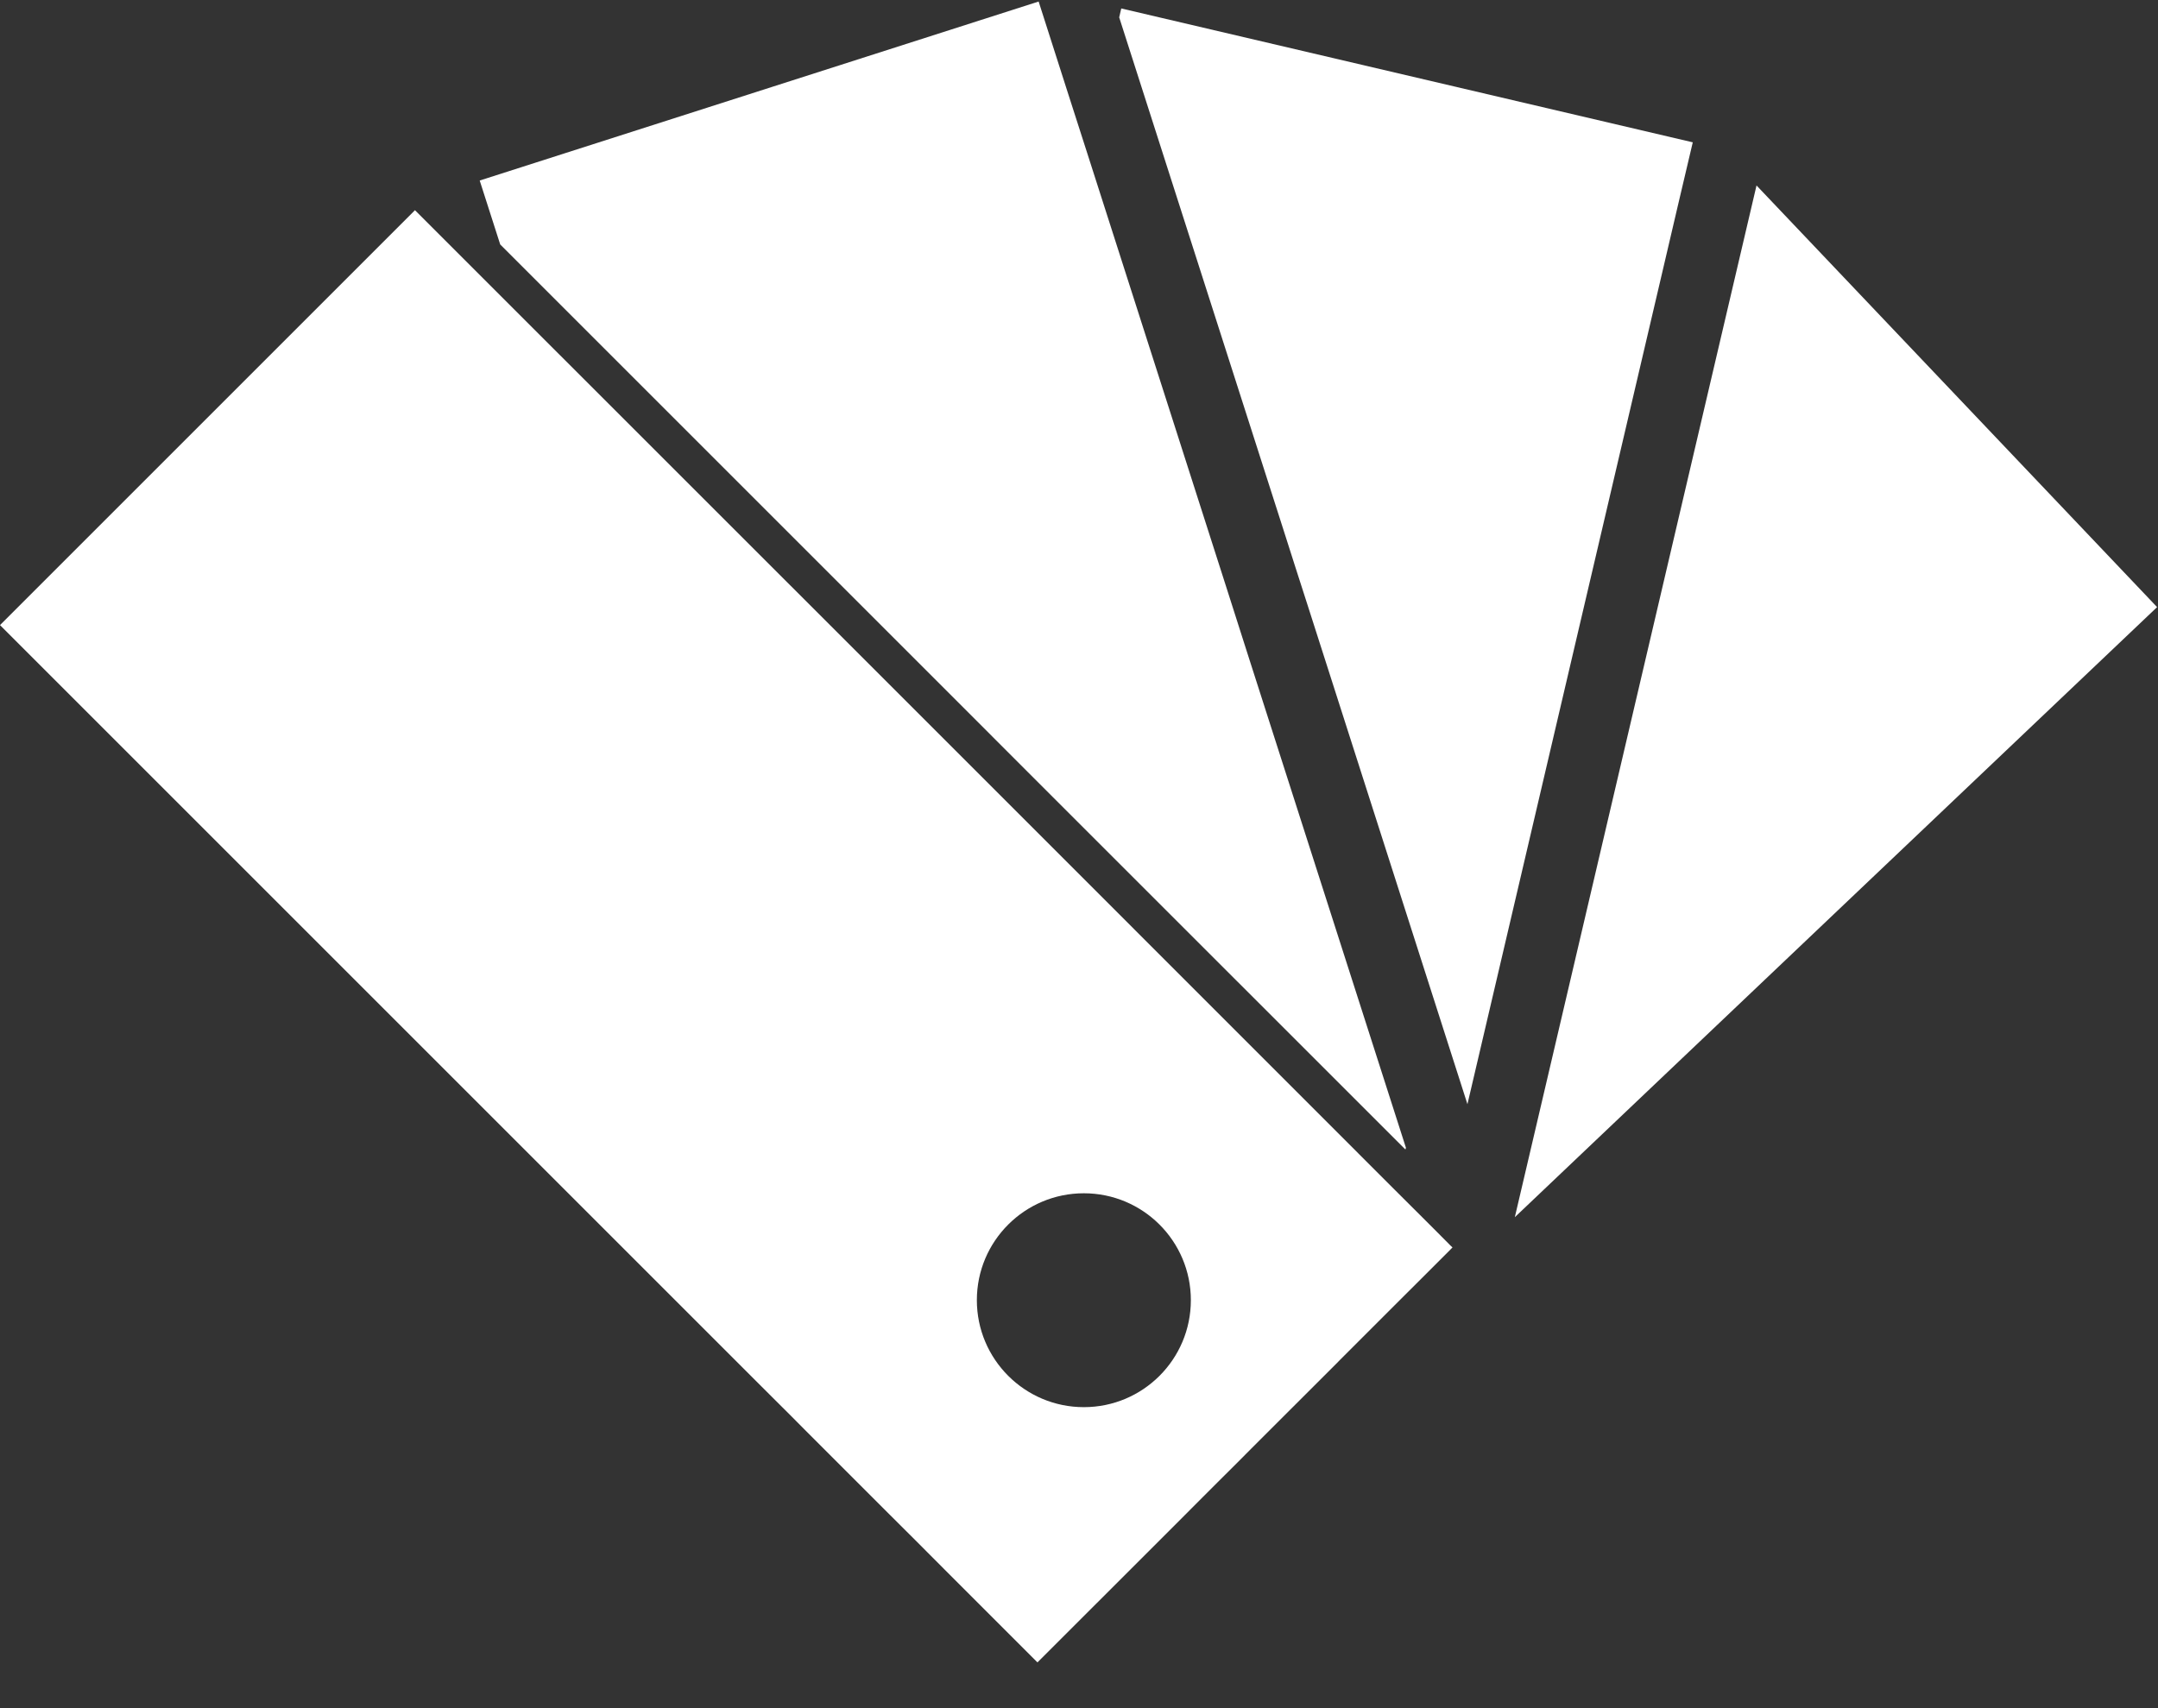 <?xml version="1.0" encoding="UTF-8"?>
<svg width="24px" height="19px" viewBox="0 0 24 19" version="1.1" xmlns="http://www.w3.org/2000/svg" xmlns:xlink="http://www.w3.org/1999/xlink">
    <rect x="0" y="0" width="24" height="19" fill="#333333" stroke="none"/>
    <!-- Generator: Sketch 52.6 (67491) - http://www.bohemiancoding.com/sketch -->
    <title>tools-and-utensils (1)</title>
    <desc>Created with Sketch.</desc>
    <g id="Catalog" stroke="none" stroke-width="1" fill="none" fill-rule="evenodd">
        <g id="create-menu-2" transform="translate(-17, -668)" fill="#FFFFFF">
            <g id="tools-and-utensils-(1)" transform="translate(17, 668)">
                <polygon id="Path" points="16.847 13.539 23.99 6.753 19.535 2.063"></polygon>
                <polygon id="Path" points="14.405 6.304 14.541 6.727 16.32 12.282 18.502 2.964 18.668 2.254 18.826 1.583 18.8 1.577 12.47 0.094 12.447 0.193 14.27 5.881"></polygon>
                <polygon id="Path" points="11.855 0.967 11.618 0.226 11.551 0.017 5.335 2.008 5.563 2.719 9.996 7.152 10.329 7.485 10.662 7.818 11.426 8.583 11.709 8.866 11.992 9.149 15.63 12.786 15.636 12.767 13.896 7.339 13.761 6.916 13.626 6.493 12.093 1.708"></polygon>
                <path d="M4.615,2.338 L4.604,2.349 L0,6.953 L8.137,15.09 L8.47,15.423 L8.803,15.755 L8.944,15.897 L9.046,15.999 L9.472,16.425 L9.562,16.515 L9.897,16.85 L10.181,17.133 L10.498,17.451 L10.795,17.748 L11.091,18.044 L11.538,18.491 L12.968,17.062 L13,17.03 L13.063,16.967 L13.378,16.651 L13.538,16.491 L13.757,16.273 L13.914,16.115 L14.014,16.015 L14.862,15.168 L14.905,15.124 L15.512,14.517 L15.884,14.146 L16.119,13.911 L16.154,13.875 L16.135,13.858 L15.986,13.708 L15.815,13.537 L15.495,13.218 L11.702,9.424 L11.419,9.141 L11.137,8.859 L10.555,8.277 L10.222,7.944 L9.889,7.611 L5.829,3.552 L5.211,2.934 L4.615,2.338 Z M12.054,13.273 C12.711,13.273 13.244,13.805 13.244,14.462 C13.244,15.12 12.711,15.652 12.054,15.652 C11.397,15.652 10.864,15.119 10.864,14.462 C10.864,13.805 11.397,13.273 12.054,13.273 Z" id="Shape" fill-rule="nonzero"></path>
            </g>
        </g>
    </g>
</svg>